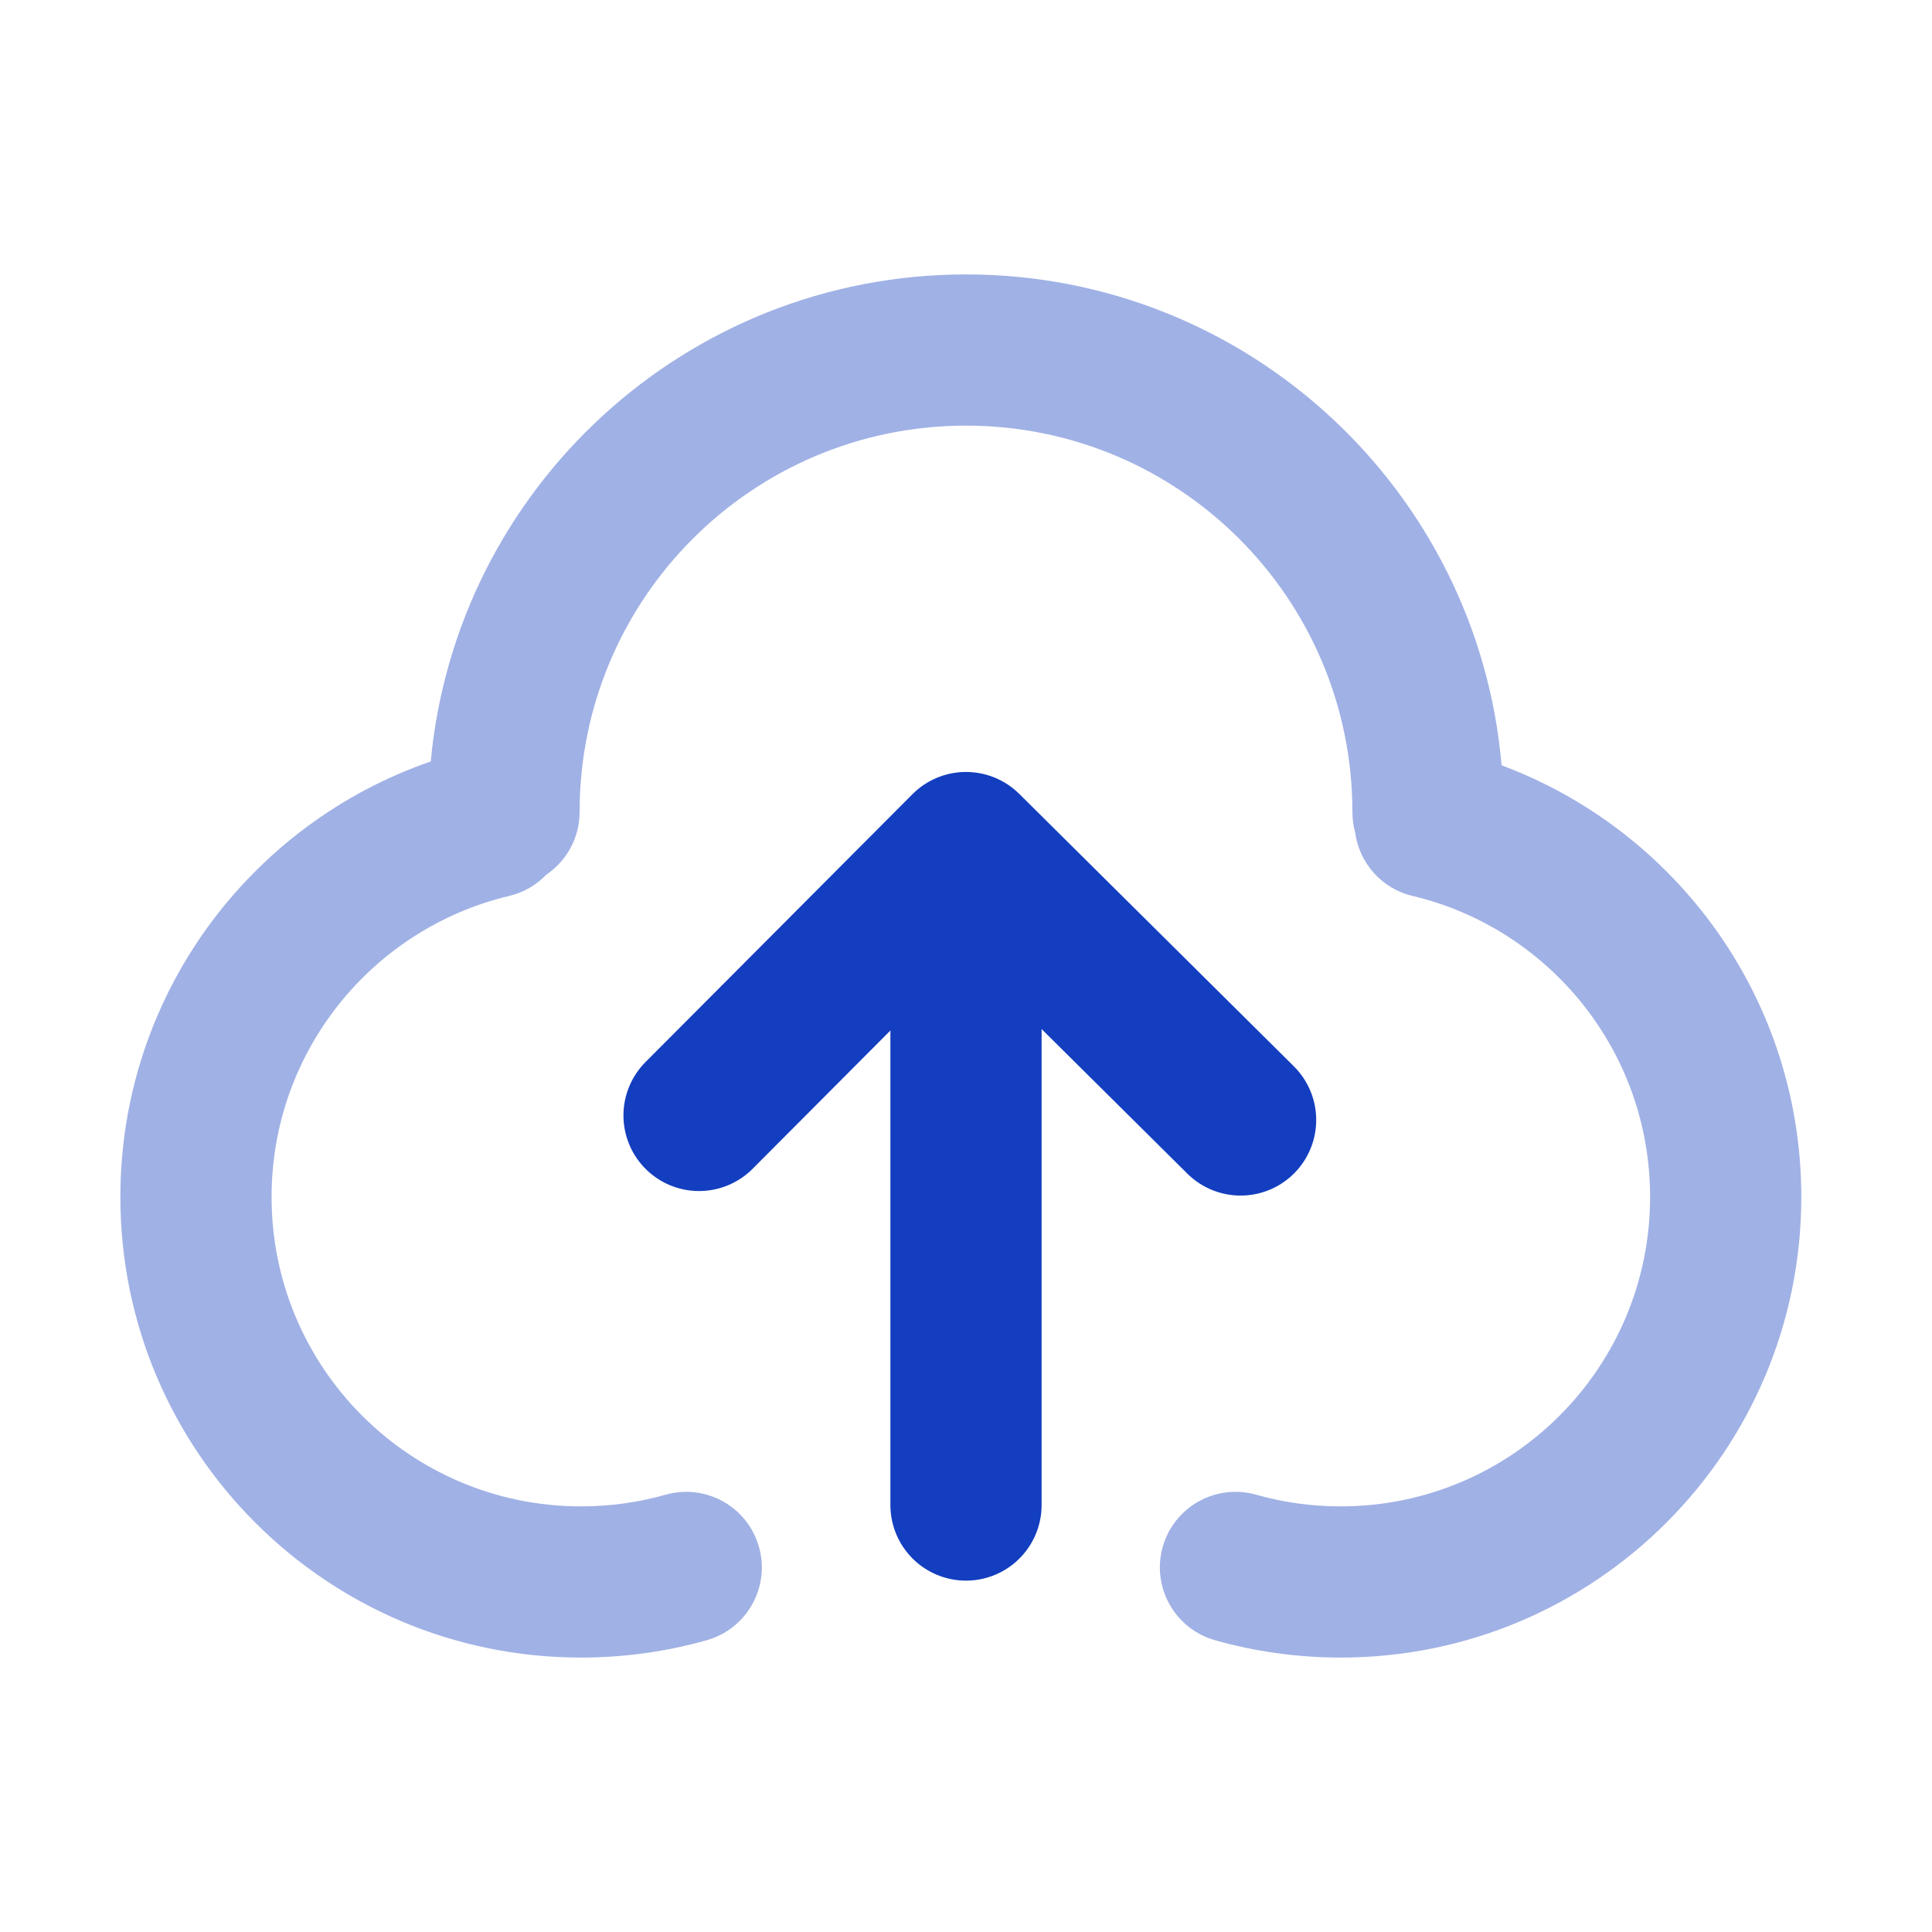 <svg width="23" height="23" viewBox="0 0 23 23" fill="none" xmlns="http://www.w3.org/2000/svg">
<path fill-rule="evenodd" clip-rule="evenodd" d="M6.502 10.414C6.386 10.535 6.236 10.625 6.061 10.666C4.439 11.052 3.233 12.511 3.233 14.25C3.233 16.284 4.882 17.933 6.917 17.933C7.267 17.933 7.605 17.885 7.924 17.794C8.402 17.659 8.899 17.936 9.035 18.415C9.171 18.893 8.893 19.39 8.415 19.526C7.937 19.661 7.435 19.733 6.917 19.733C3.888 19.733 1.433 17.278 1.433 14.25C1.433 11.847 2.978 9.807 5.128 9.065C5.431 5.813 8.168 3.267 11.5 3.267C14.847 3.267 17.594 5.837 17.876 9.111C19.96 9.888 21.444 11.895 21.444 14.25C21.444 17.278 18.989 19.733 15.961 19.733C15.443 19.733 14.94 19.661 14.463 19.526C13.985 19.39 13.707 18.893 13.842 18.415C13.978 17.936 14.476 17.659 14.954 17.794C15.273 17.885 15.61 17.933 15.961 17.933C17.995 17.933 19.644 16.284 19.644 14.25C19.644 12.511 18.439 11.052 16.817 10.666C16.443 10.578 16.179 10.267 16.132 9.907C16.111 9.83 16.1 9.75 16.1 9.667C16.1 7.126 14.04 5.067 11.5 5.067C8.959 5.067 6.9 7.126 6.9 9.667C6.9 9.978 6.742 10.252 6.502 10.414Z" fill="#133EBF" fill-opacity="0.4"/>
<path d="M8.322 13.279L11.5 10.09L14.769 13.333" stroke="#133EBF" stroke-width="1.8" stroke-linecap="round" stroke-linejoin="round"/>
<path d="M11.5 17.917V11.712" stroke="#133EBF" stroke-width="1.8" stroke-linecap="round" stroke-linejoin="round"/>
</svg>
